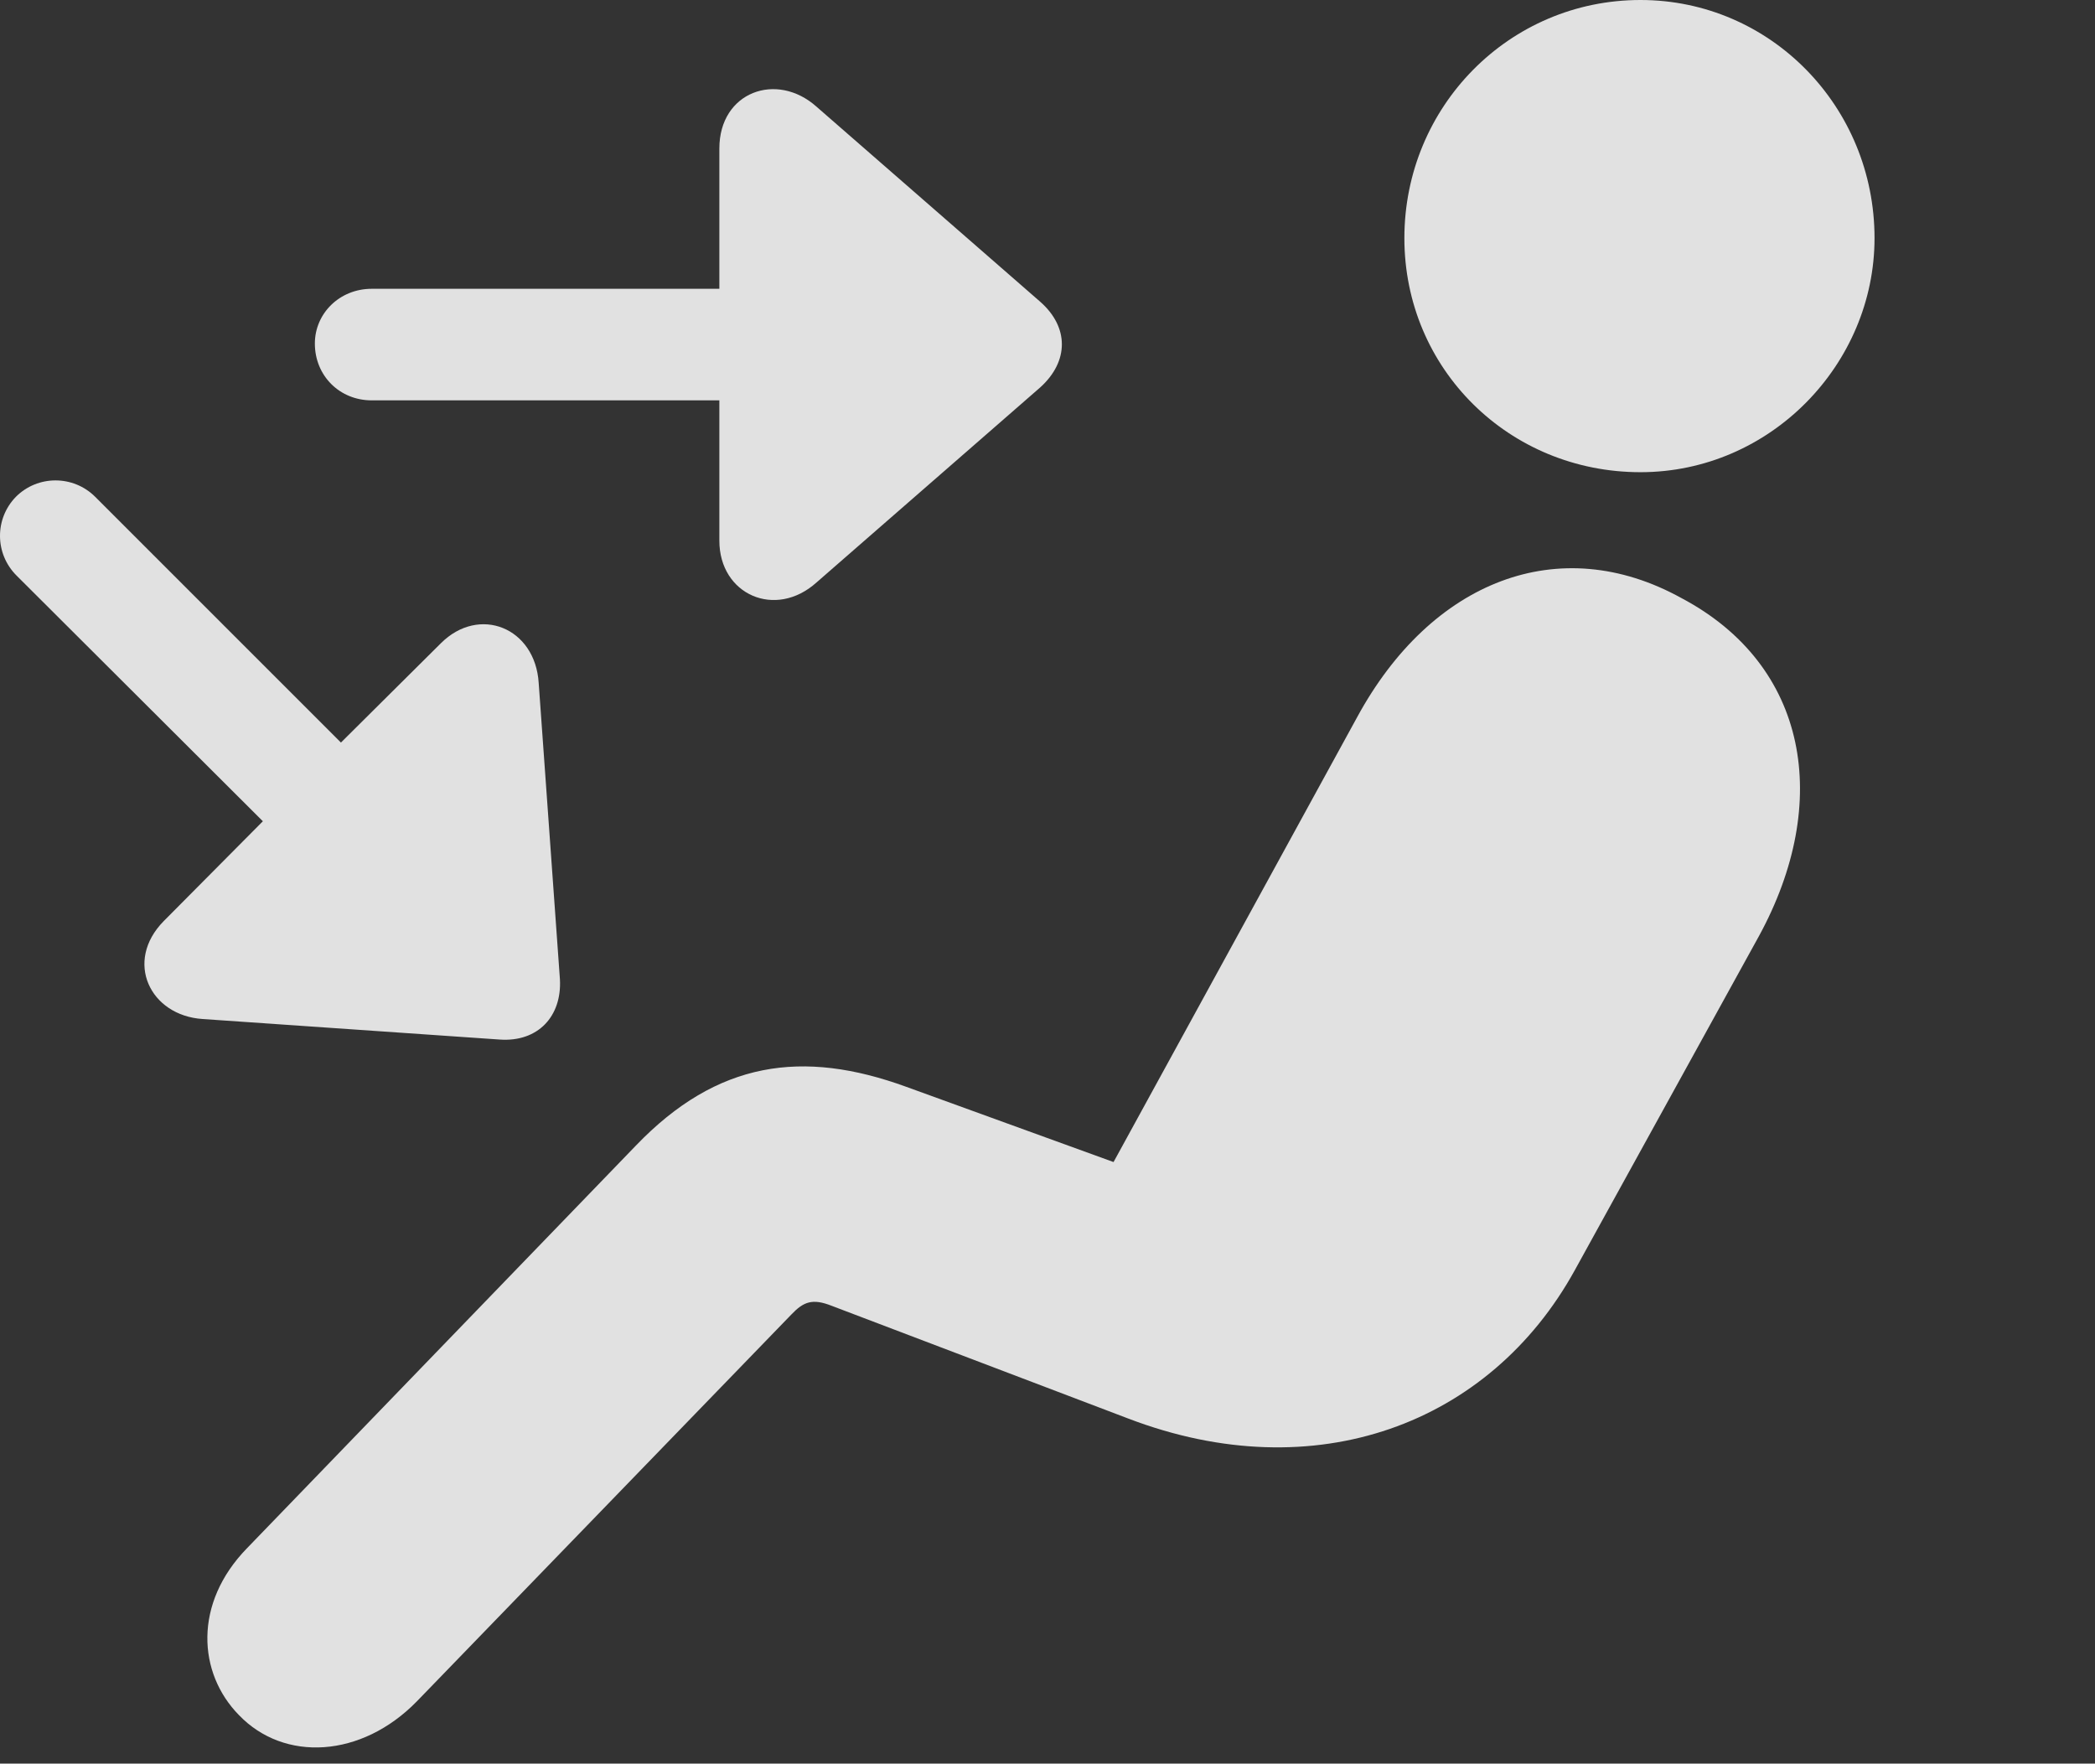 <?xml version="1.0" encoding="UTF-8"?>
<!--Generator: Apple Native CoreSVG 326-->
<!DOCTYPE svg
PUBLIC "-//W3C//DTD SVG 1.1//EN"
       "http://www.w3.org/Graphics/SVG/1.1/DTD/svg11.dtd">
<svg version="1.1" xmlns="http://www.w3.org/2000/svg" xmlns:xlink="http://www.w3.org/1999/xlink" viewBox="0 0 29.895 25.166">
 <rect x="0" y="0" width="29.895" height="25.166" fill="#333333" stroke="none"/>
 <g>
  <rect height="25.166" opacity="0" width="29.895" x="0" y="0"/>
  <path d="M23.409 6.738C25.265 6.738 26.749 5.195 26.749 3.398C26.749 1.523 25.265 0 23.409 0C21.534 0 20.04 1.523 20.04 3.398C20.04 5.264 21.534 6.738 23.409 6.738ZM3.409 24.473C4.054 25.146 5.157 25.088 5.949 24.277L11.29 18.76C11.466 18.574 11.593 18.525 11.867 18.633L16.105 20.244C18.771 21.26 21.261 20.322 22.472 18.125L25.099 13.359C26.144 11.445 25.802 9.492 23.995 8.535C22.247 7.568 20.421 8.291 19.366 10.234L15.89 16.582L12.931 15.508C11.456 14.971 10.236 15.137 9.073 16.348L3.527 22.09C2.755 22.881 2.824 23.877 3.409 24.473Z" fill="white" fill-opacity="0.85"/>
  <path d="M4.493 4.902C4.493 5.361 4.845 5.713 5.304 5.713L10.265 5.713L10.265 7.715C10.265 8.486 11.066 8.838 11.652 8.311L14.845 5.527C15.255 5.156 15.255 4.668 14.845 4.307L11.652 1.523C11.085 1.016 10.265 1.309 10.265 2.119L10.265 4.121L5.304 4.121C4.845 4.121 4.493 4.473 4.493 4.902ZM0.226 7.09C-0.077 7.402-0.077 7.9 0.236 8.213L3.751 11.719L2.335 13.145C1.769 13.721 2.14 14.492 2.892 14.541L7.13 14.834C7.677 14.873 8.019 14.502 7.99 13.975L7.687 9.746C7.638 8.955 6.837 8.633 6.29 9.18L4.865 10.596L1.359 7.09C1.046 6.777 0.538 6.777 0.226 7.09Z" fill="white" fill-opacity="0.85"/>
 </g>
</svg>
